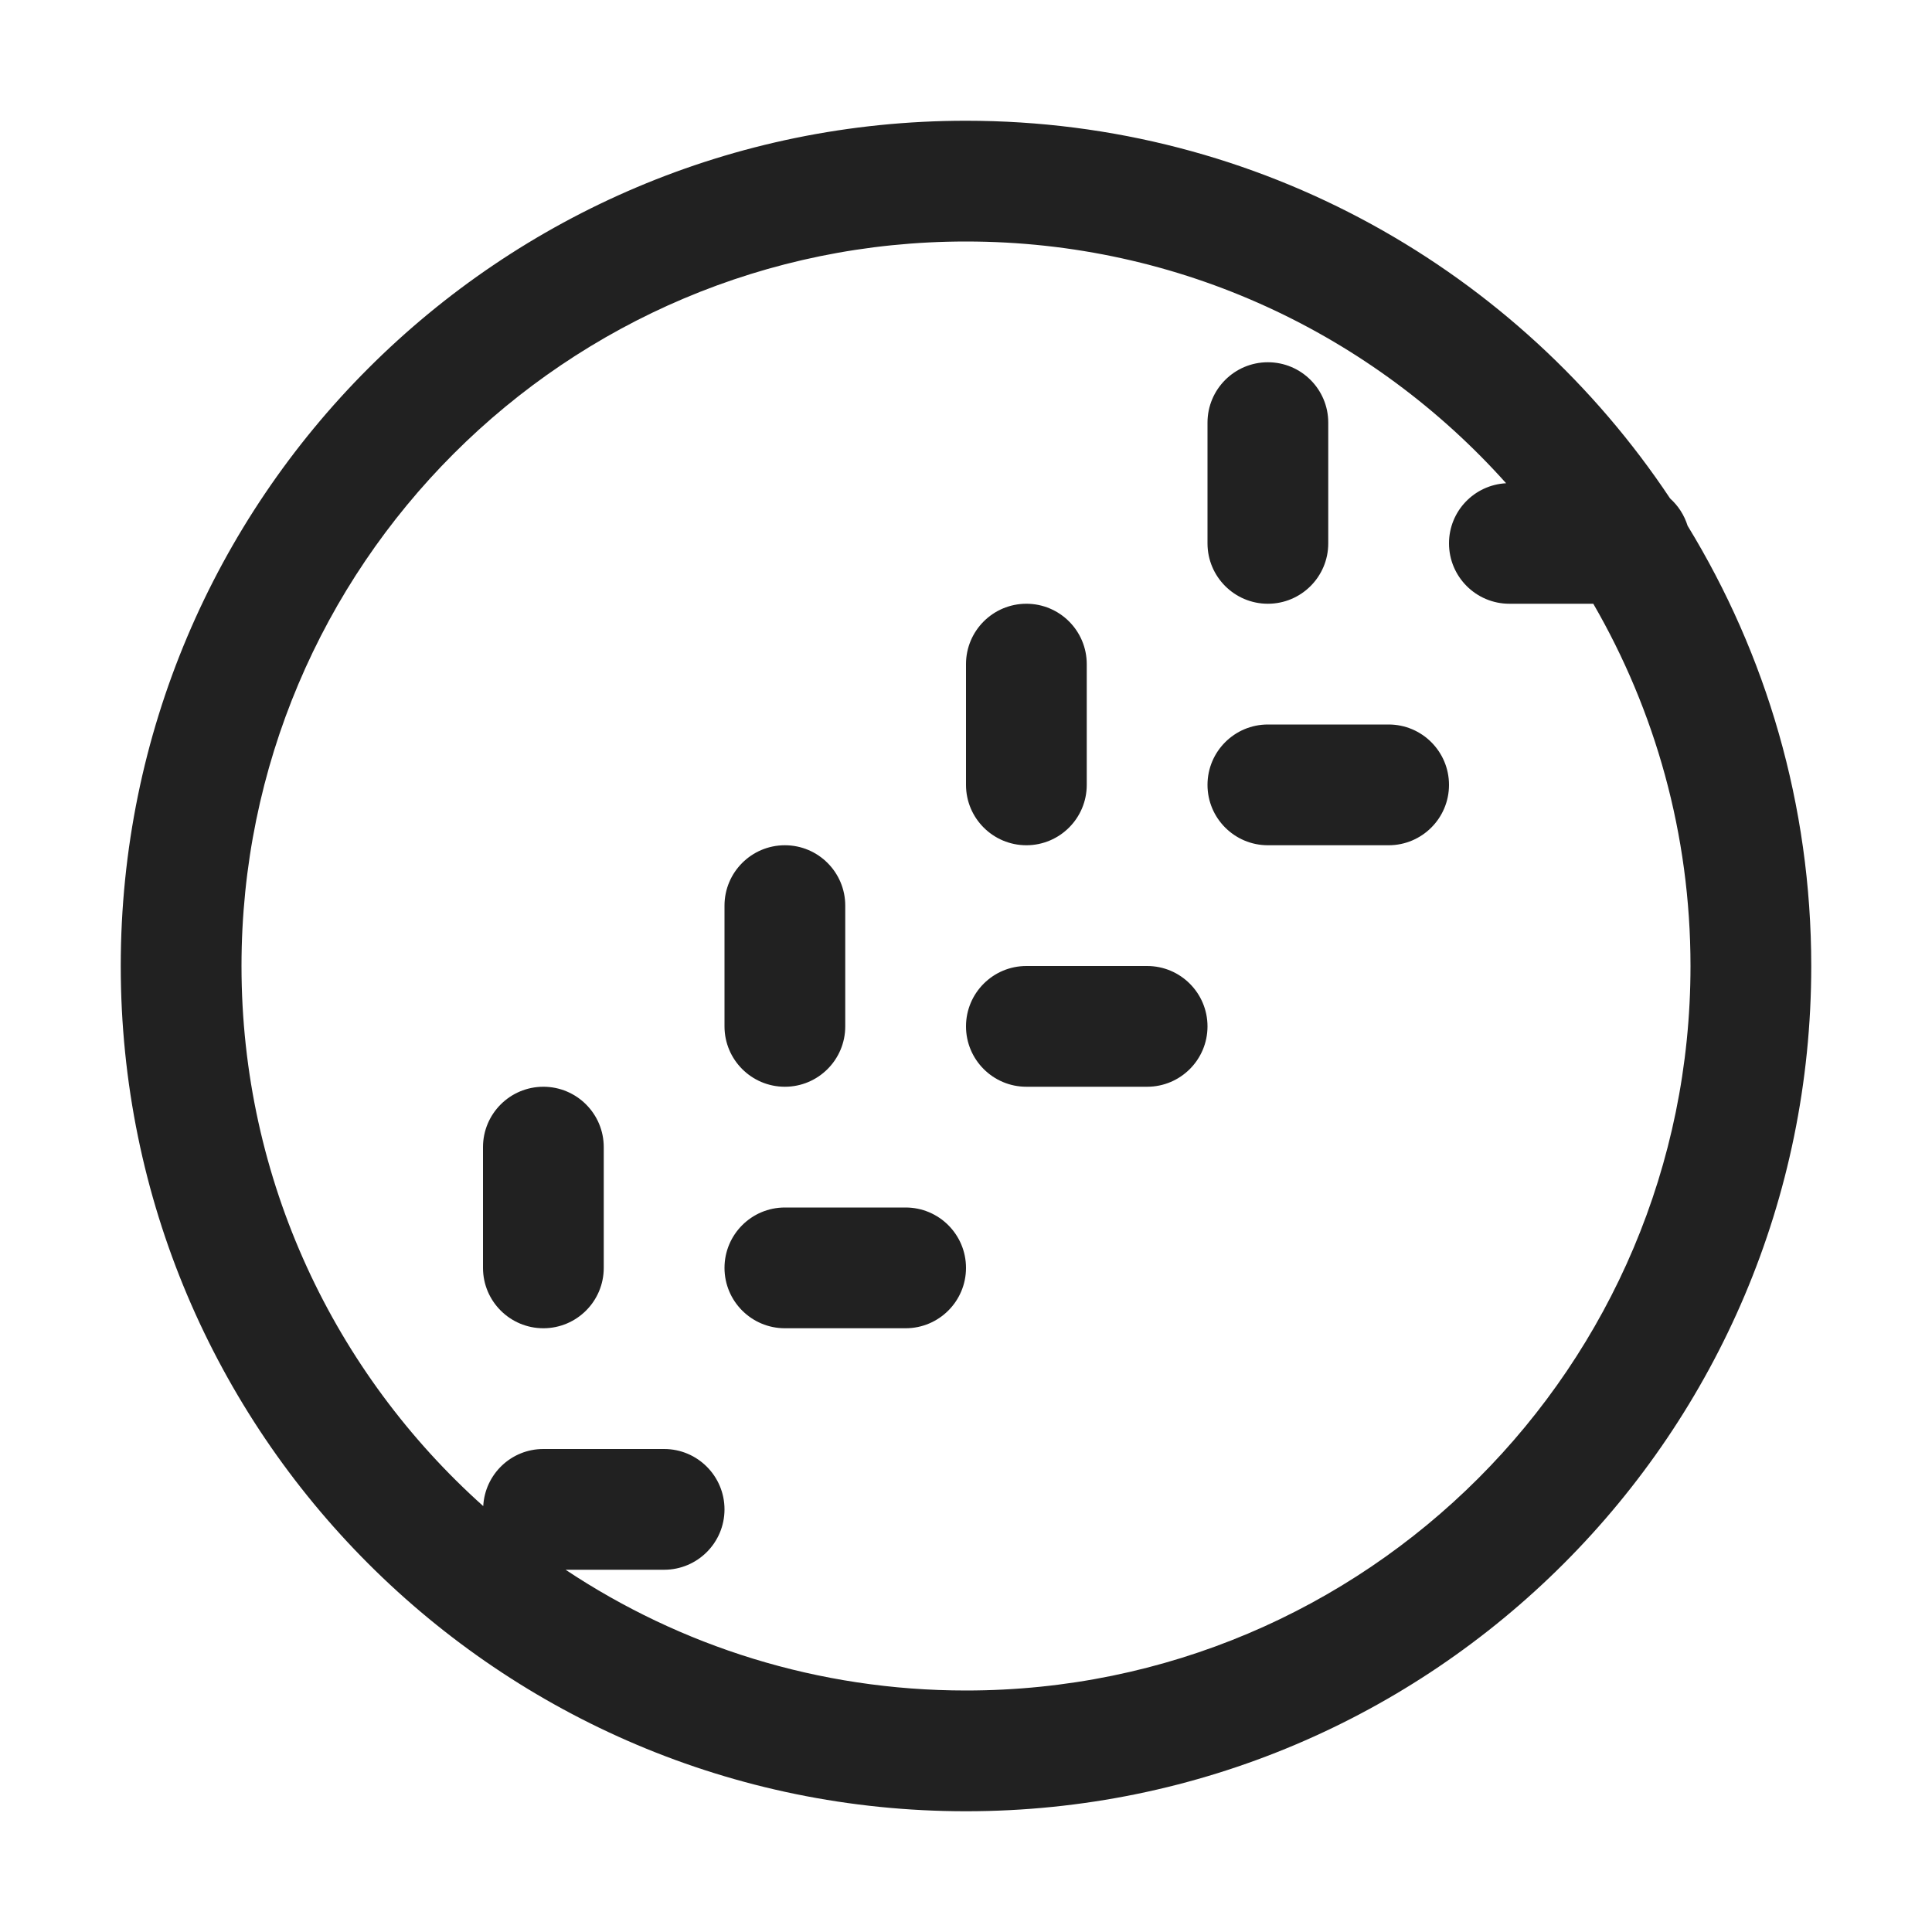 <svg width="16" height="16" viewBox="0 0 16 16" fill="none" xmlns="http://www.w3.org/2000/svg">
<path d="M8 1C10.434 1 12.577 2.243 13.831 4.128C13.898 4.188 13.948 4.265 13.976 4.354C14.625 5.416 15 6.664 15 8C15 11.866 11.866 15 8 15C4.134 15 1 11.866 1 8C1 4.134 4.134 1 8 1ZM8 2C4.686 2 2 4.686 2 8C2 9.778 2.774 11.374 4.002 12.473C4.016 12.209 4.233 12 4.5 12H5.5C5.776 12 6 12.224 6 12.5C6 12.776 5.776 13 5.5 13H4.684C5.634 13.632 6.774 14 8 14C11.314 14 14 11.314 14 8C14 6.907 13.706 5.883 13.195 5H12.5C12.224 5 12 4.776 12 4.5C12 4.233 12.209 4.016 12.473 4.002C11.374 2.774 9.778 2 8 2ZM4.5 9C4.776 9 5 9.224 5 9.5V10.5C5 10.776 4.776 11 4.5 11C4.224 11 4 10.776 4 10.5V9.5C4 9.224 4.224 9 4.5 9ZM7.5 10C7.776 10 8 10.224 8 10.5C8 10.776 7.776 11 7.5 11H6.5C6.224 11 6 10.776 6 10.5C6 10.224 6.224 10 6.5 10H7.5ZM6.5 7C6.776 7 7 7.224 7 7.5V8.5C7 8.776 6.776 9 6.5 9C6.224 9 6 8.776 6 8.5V7.5C6 7.224 6.224 7 6.5 7ZM9.5 8C9.776 8 10 8.224 10 8.5C10 8.776 9.776 9 9.5 9H8.5C8.224 9 8 8.776 8 8.5C8 8.224 8.224 8 8.5 8H9.5ZM8.5 5C8.776 5 9 5.224 9 5.5V6.5C9 6.776 8.776 7 8.5 7C8.224 7 8 6.776 8 6.5V5.5C8 5.224 8.224 5 8.5 5ZM11.5 6C11.776 6 12 6.224 12 6.5C12 6.776 11.776 7 11.5 7H10.5C10.224 7 10 6.776 10 6.5C10 6.224 10.224 6 10.5 6H11.5ZM10.5 3C10.776 3 11 3.224 11 3.5V4.5C11 4.776 10.776 5 10.5 5C10.224 5 10 4.776 10 4.5V3.5C10 3.224 10.224 3 10.5 3Z" fill="#212121"/>
</svg>
